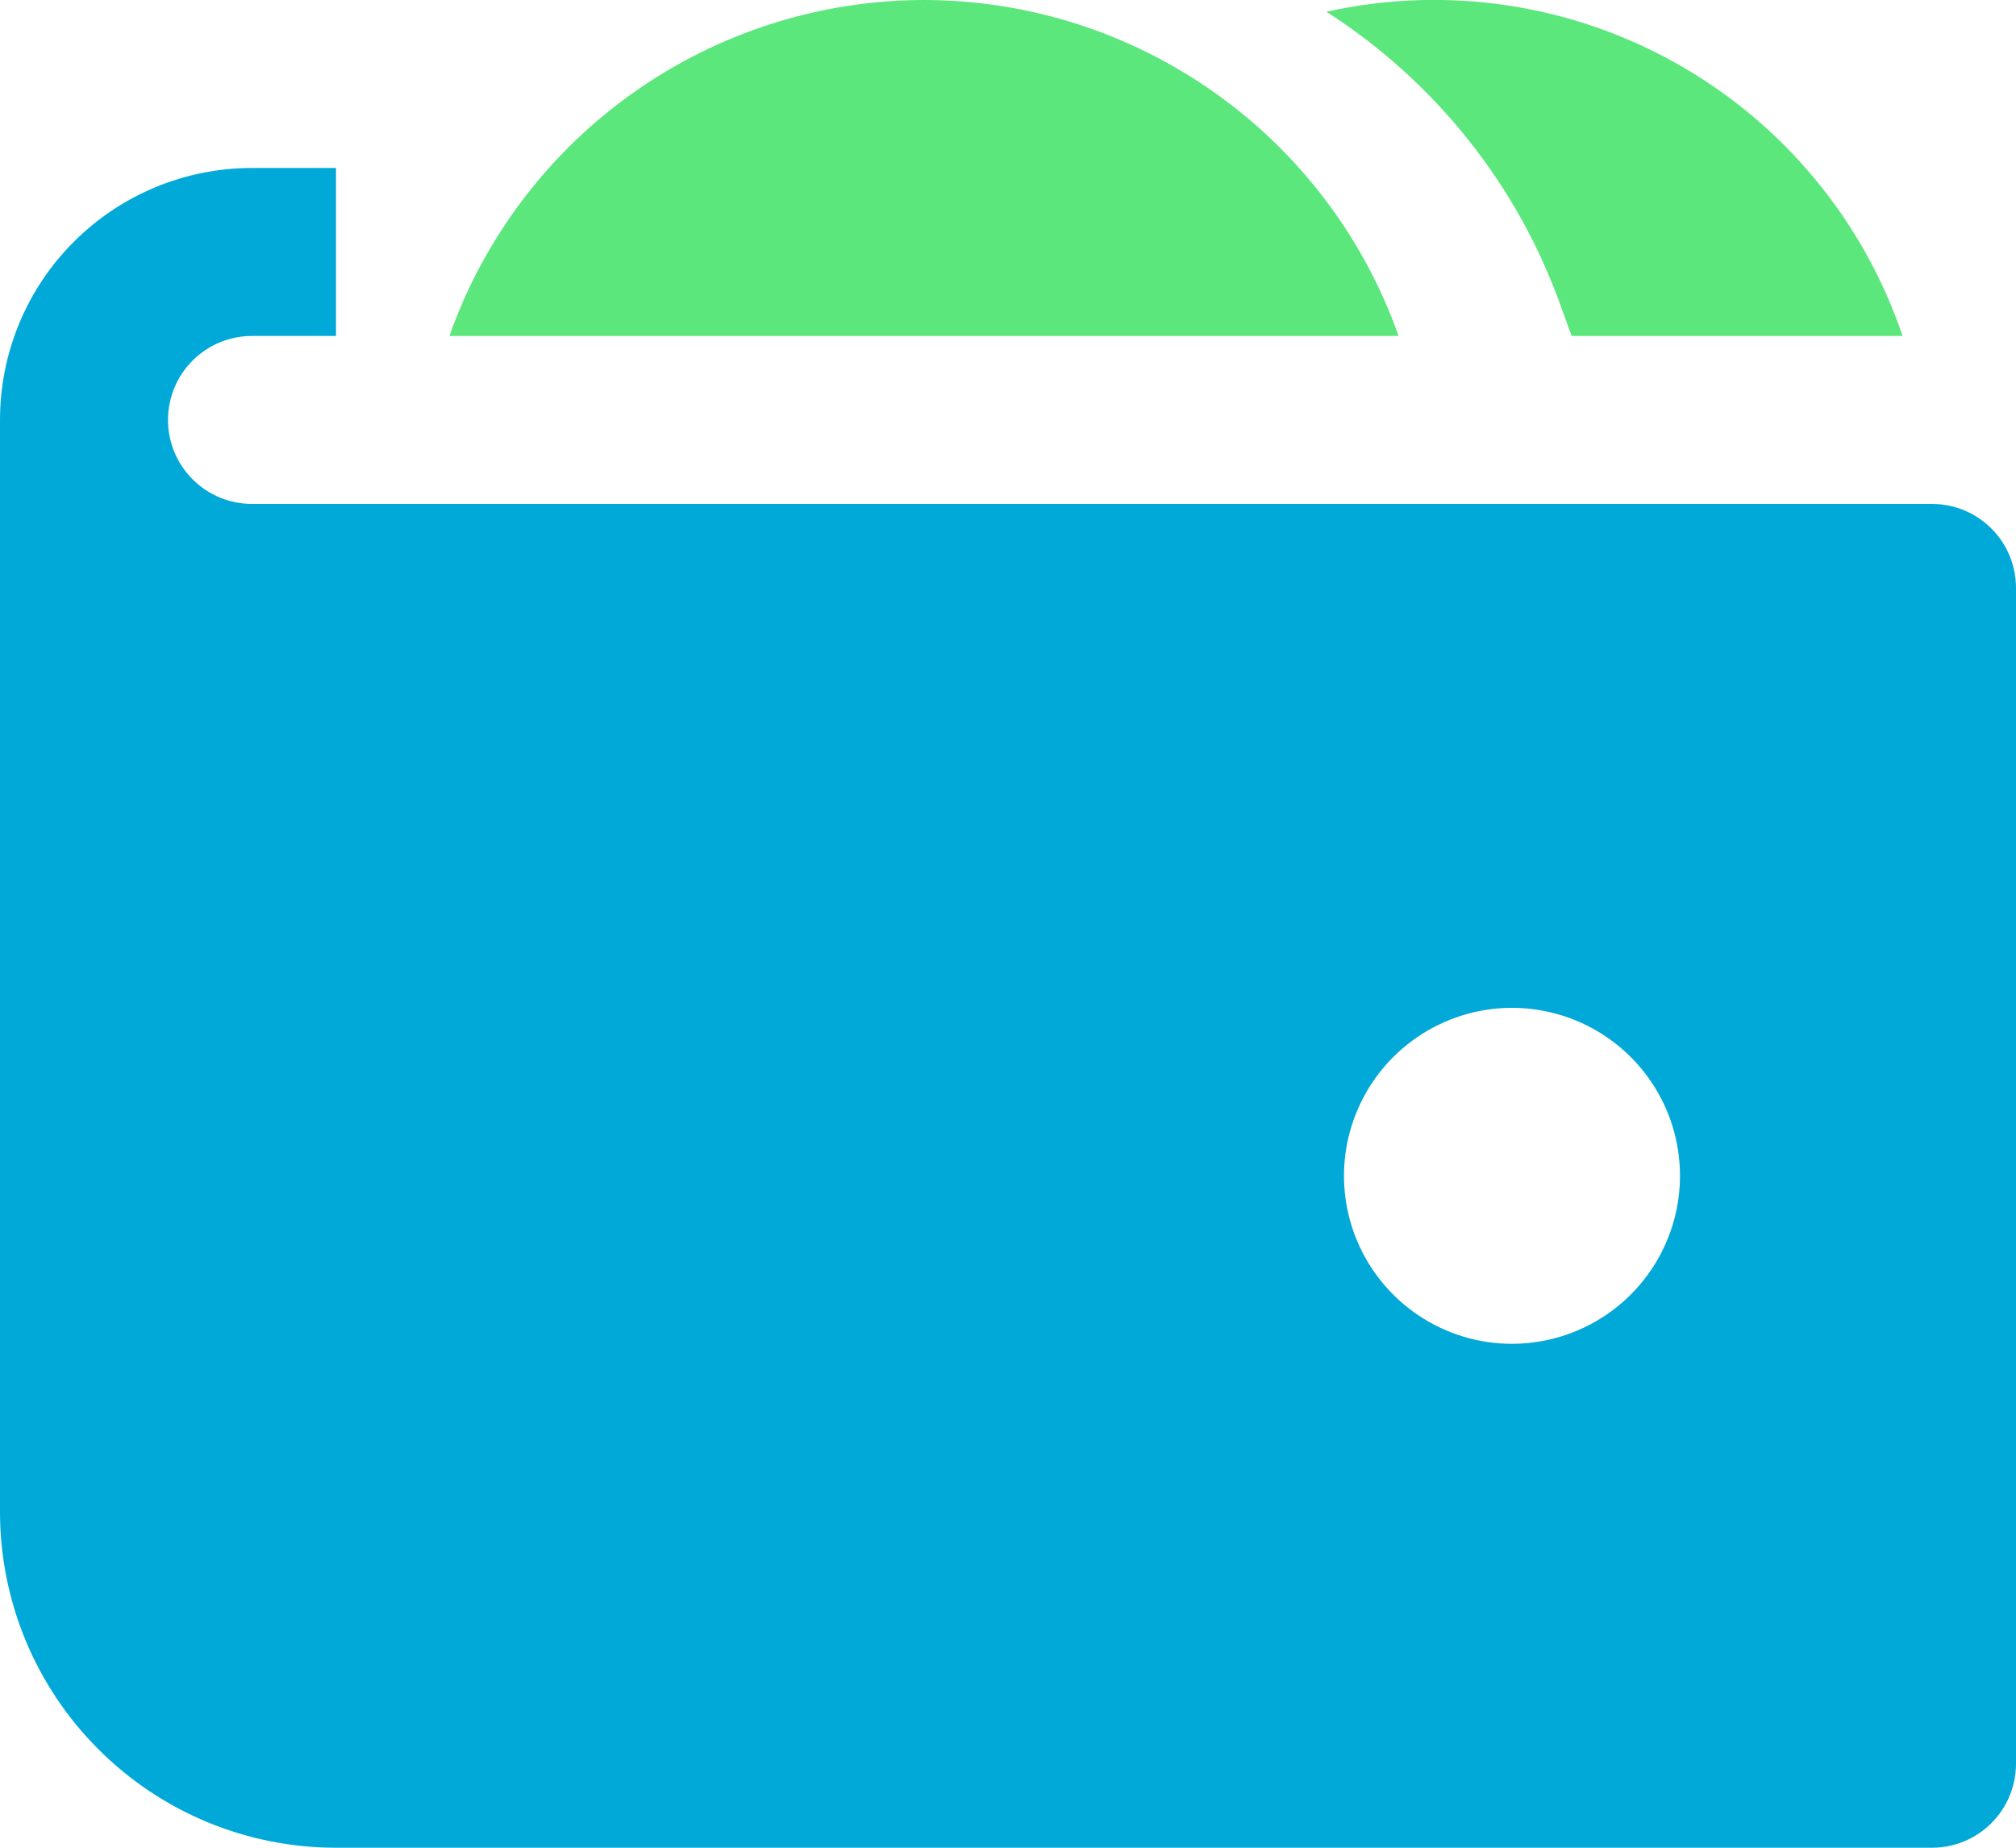 <svg width="24" height="22" viewBox="0 0 24 22" fill="none" xmlns="http://www.w3.org/2000/svg">
<g clip-path="url(#clip0)">
<path d="M23 6H3C2.735 6 2.48 5.895 2.293 5.707C2.105 5.52 2 5.265 2 5C2 4.735 2.105 4.48 2.293 4.293C2.48 4.105 2.735 4 3 4H4V2H3C2.204 2 1.441 2.316 0.879 2.879C0.316 3.441 0 4.204 0 5L0 18C0 19.061 0.421 20.078 1.172 20.828C1.922 21.579 2.939 22 4 22H23C23.265 22 23.52 21.895 23.707 21.707C23.895 21.52 24 21.265 24 21V7C24 6.735 23.895 6.48 23.707 6.293C23.52 6.105 23.265 6 23 6ZM18 16C17.604 16 17.218 15.883 16.889 15.663C16.56 15.443 16.304 15.131 16.152 14.765C16.001 14.4 15.961 13.998 16.038 13.61C16.116 13.222 16.306 12.866 16.586 12.586C16.866 12.306 17.222 12.116 17.61 12.038C17.998 11.961 18.4 12.001 18.765 12.152C19.131 12.304 19.443 12.56 19.663 12.889C19.883 13.218 20 13.604 20 14C20 14.53 19.789 15.039 19.414 15.414C19.039 15.789 18.53 16 18 16Z" fill="#00A9D8"/>
<path d="M11 0C9.761 0.001 8.552 0.387 7.54 1.103C6.528 1.819 5.763 2.831 5.35 4H16.65C16.237 2.831 15.472 1.819 14.46 1.103C13.448 0.387 12.24 0.001 11 0V0Z" fill="#5CE77D"/>
<path d="M18.59 3.67L18.71 4H22.65C22.184 2.624 21.226 1.468 19.959 0.756C18.693 0.043 17.208 -0.176 15.79 0.14C17.09 0.972 18.076 2.214 18.59 3.67Z" fill="#5CE77D"/>
</g>
<defs>
<clipPath id="clip0">
<rect width="24" height="22" fill="white"/>
</clipPath>
</defs>
</svg>